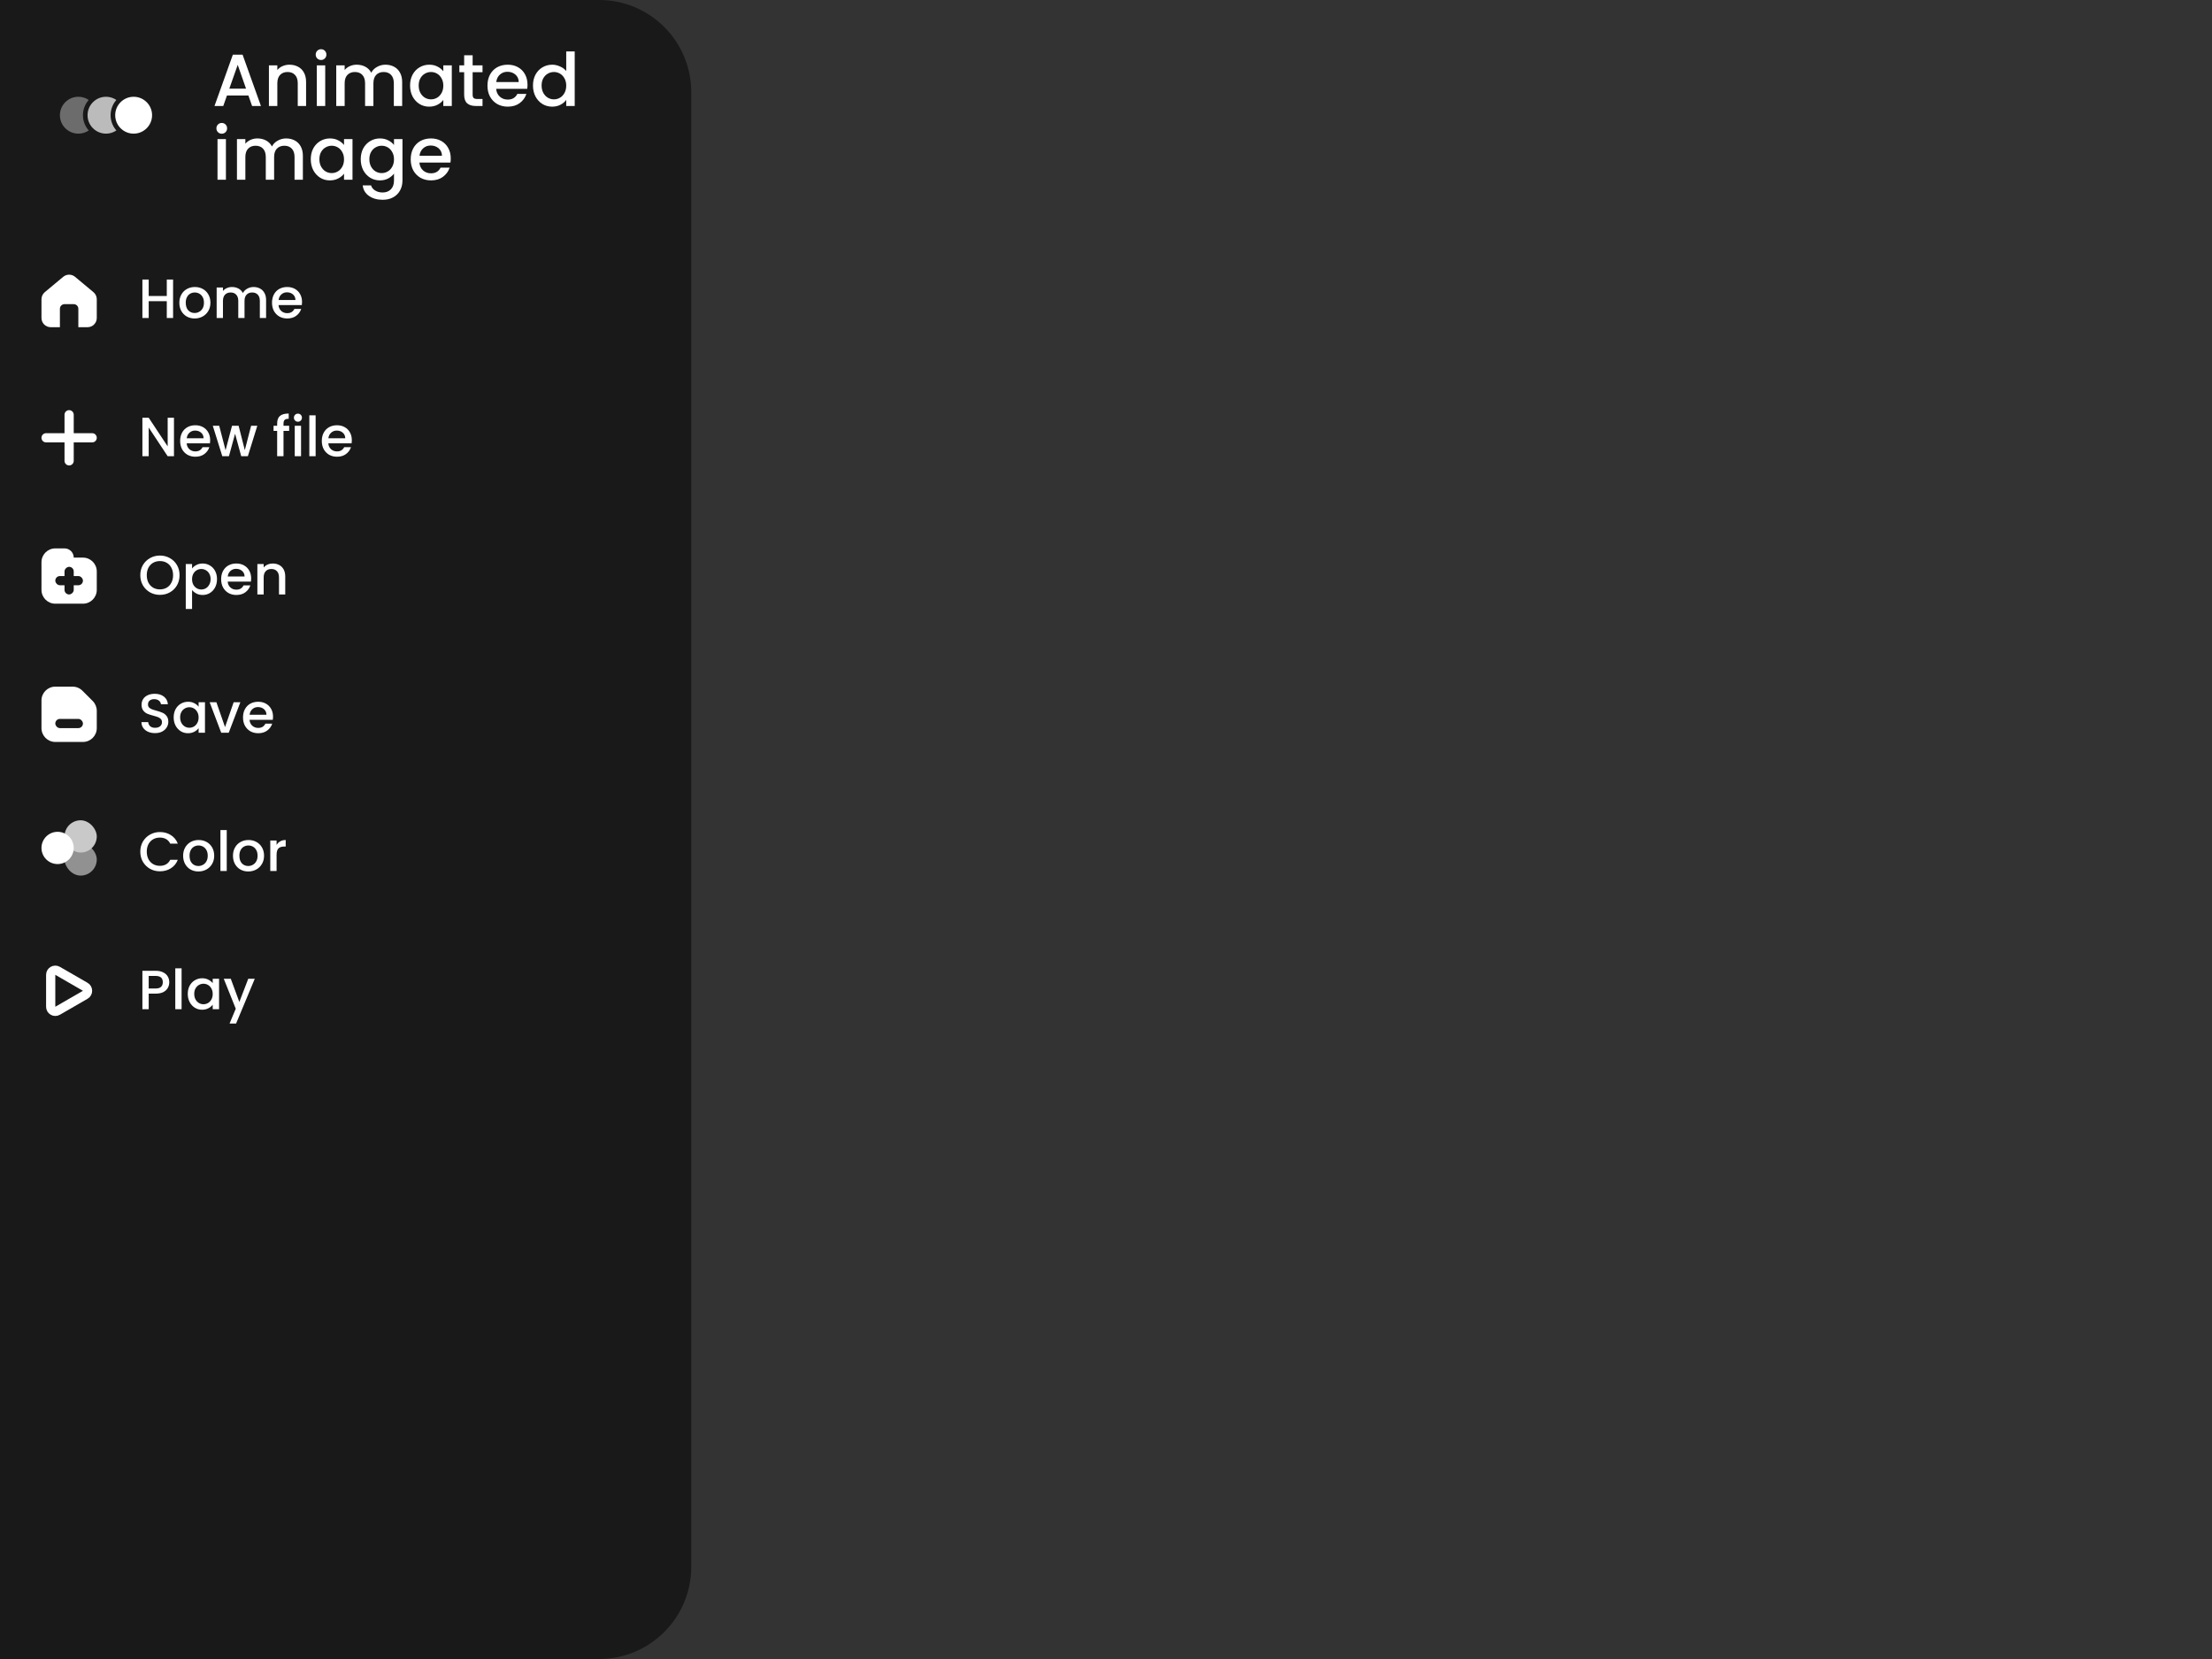 <svg width="480" height="360" viewBox="0 0 480 360" fill="none" xmlns="http://www.w3.org/2000/svg">
<rect x="0" y="0" width="480" height="360" fill="#333333" stroke="none"/>
<path d="M0 0H130C141.046 0 150 8.954 150 20V340C150 351.046 141.046 360 130 360H0V0Z" fill="#191919"/>
<path d="M53.904 20.728H49.248L48.448 23H46.544L50.528 11.864H52.64L56.624 23H54.704L53.904 20.728ZM53.392 19.24L51.584 14.072L49.76 19.24H53.392ZM62.804 14.04C63.498 14.04 64.116 14.184 64.66 14.472C65.215 14.76 65.647 15.187 65.956 15.752C66.266 16.317 66.42 17 66.42 17.8V23H64.612V18.072C64.612 17.283 64.415 16.68 64.02 16.264C63.626 15.837 63.087 15.624 62.404 15.624C61.722 15.624 61.178 15.837 60.772 16.264C60.378 16.68 60.18 17.283 60.18 18.072V23H58.356V14.184H60.18V15.192C60.479 14.829 60.858 14.547 61.316 14.344C61.786 14.141 62.282 14.04 62.804 14.04ZM69.675 13.016C69.344 13.016 69.067 12.904 68.843 12.68C68.619 12.456 68.507 12.179 68.507 11.848C68.507 11.517 68.619 11.24 68.843 11.016C69.067 10.792 69.344 10.68 69.675 10.68C69.995 10.68 70.267 10.792 70.491 11.016C70.715 11.24 70.827 11.517 70.827 11.848C70.827 12.179 70.715 12.456 70.491 12.68C70.267 12.904 69.995 13.016 69.675 13.016ZM70.571 14.184V23H68.747V14.184H70.571ZM83.638 14.04C84.331 14.04 84.95 14.184 85.494 14.472C86.048 14.76 86.48 15.187 86.79 15.752C87.11 16.317 87.27 17 87.27 17.8V23H85.462V18.072C85.462 17.283 85.264 16.68 84.87 16.264C84.475 15.837 83.936 15.624 83.254 15.624C82.571 15.624 82.027 15.837 81.622 16.264C81.227 16.68 81.03 17.283 81.03 18.072V23H79.222V18.072C79.222 17.283 79.024 16.68 78.63 16.264C78.235 15.837 77.696 15.624 77.014 15.624C76.331 15.624 75.787 15.837 75.382 16.264C74.987 16.68 74.79 17.283 74.79 18.072V23H72.966V14.184H74.79V15.192C75.088 14.829 75.467 14.547 75.926 14.344C76.384 14.141 76.875 14.04 77.398 14.04C78.102 14.04 78.731 14.189 79.286 14.488C79.84 14.787 80.267 15.219 80.566 15.784C80.832 15.251 81.248 14.829 81.814 14.52C82.379 14.2 82.987 14.04 83.638 14.04ZM88.983 18.552C88.983 17.667 89.164 16.883 89.527 16.2C89.9 15.517 90.401 14.989 91.031 14.616C91.671 14.232 92.375 14.04 93.143 14.04C93.836 14.04 94.439 14.179 94.951 14.456C95.473 14.723 95.889 15.059 96.199 15.464V14.184H98.039V23H96.199V21.688C95.889 22.104 95.468 22.451 94.935 22.728C94.401 23.005 93.793 23.144 93.111 23.144C92.353 23.144 91.66 22.952 91.031 22.568C90.401 22.173 89.9 21.629 89.527 20.936C89.164 20.232 88.983 19.437 88.983 18.552ZM96.199 18.584C96.199 17.976 96.071 17.448 95.815 17C95.569 16.552 95.244 16.211 94.839 15.976C94.433 15.741 93.996 15.624 93.527 15.624C93.057 15.624 92.62 15.741 92.215 15.976C91.809 16.2 91.479 16.536 91.223 16.984C90.977 17.421 90.855 17.944 90.855 18.552C90.855 19.16 90.977 19.693 91.223 20.152C91.479 20.611 91.809 20.963 92.215 21.208C92.631 21.443 93.068 21.56 93.527 21.56C93.996 21.56 94.433 21.443 94.839 21.208C95.244 20.973 95.569 20.632 95.815 20.184C96.071 19.725 96.199 19.192 96.199 18.584ZM102.562 15.672V20.552C102.562 20.883 102.637 21.123 102.786 21.272C102.946 21.411 103.213 21.48 103.586 21.48H104.706V23H103.266C102.445 23 101.816 22.808 101.378 22.424C100.941 22.04 100.722 21.416 100.722 20.552V15.672H99.682V14.184H100.722V11.992H102.562V14.184H104.706V15.672H102.562ZM114.468 18.376C114.468 18.707 114.446 19.005 114.404 19.272H107.668C107.721 19.976 107.982 20.541 108.452 20.968C108.921 21.395 109.497 21.608 110.18 21.608C111.161 21.608 111.854 21.197 112.26 20.376H114.227C113.961 21.187 113.476 21.853 112.772 22.376C112.078 22.888 111.214 23.144 110.18 23.144C109.337 23.144 108.58 22.957 107.908 22.584C107.246 22.2 106.724 21.667 106.34 20.984C105.966 20.291 105.78 19.491 105.78 18.584C105.78 17.677 105.961 16.883 106.324 16.2C106.697 15.507 107.214 14.973 107.876 14.6C108.548 14.227 109.316 14.04 110.18 14.04C111.012 14.04 111.753 14.221 112.404 14.584C113.054 14.947 113.561 15.459 113.924 16.12C114.286 16.771 114.468 17.523 114.468 18.376ZM112.564 17.8C112.553 17.128 112.313 16.589 111.844 16.184C111.374 15.779 110.793 15.576 110.1 15.576C109.47 15.576 108.932 15.779 108.484 16.184C108.036 16.579 107.769 17.117 107.684 17.8H112.564ZM115.655 18.552C115.655 17.667 115.836 16.883 116.199 16.2C116.572 15.517 117.073 14.989 117.703 14.616C118.343 14.232 119.052 14.04 119.831 14.04C120.407 14.04 120.972 14.168 121.527 14.424C122.092 14.669 122.54 15 122.871 15.416V11.16H124.711V23H122.871V21.672C122.572 22.099 122.156 22.451 121.623 22.728C121.1 23.005 120.497 23.144 119.815 23.144C119.047 23.144 118.343 22.952 117.703 22.568C117.073 22.173 116.572 21.629 116.199 20.936C115.836 20.232 115.655 19.437 115.655 18.552ZM122.871 18.584C122.871 17.976 122.743 17.448 122.487 17C122.241 16.552 121.916 16.211 121.511 15.976C121.105 15.741 120.668 15.624 120.199 15.624C119.729 15.624 119.292 15.741 118.887 15.976C118.481 16.2 118.151 16.536 117.895 16.984C117.649 17.421 117.527 17.944 117.527 18.552C117.527 19.16 117.649 19.693 117.895 20.152C118.151 20.611 118.481 20.963 118.887 21.208C119.303 21.443 119.74 21.56 120.199 21.56C120.668 21.56 121.105 21.443 121.511 21.208C121.916 20.973 122.241 20.632 122.487 20.184C122.743 19.725 122.871 19.192 122.871 18.584ZM48.128 29.016C47.797 29.016 47.52 28.904 47.296 28.68C47.072 28.456 46.96 28.179 46.96 27.848C46.96 27.517 47.072 27.24 47.296 27.016C47.52 26.792 47.797 26.68 48.128 26.68C48.448 26.68 48.72 26.792 48.944 27.016C49.168 27.24 49.28 27.517 49.28 27.848C49.28 28.179 49.168 28.456 48.944 28.68C48.72 28.904 48.448 29.016 48.128 29.016ZM49.024 30.184V39H47.2V30.184H49.024ZM62.091 30.04C62.784 30.04 63.403 30.184 63.947 30.472C64.501 30.76 64.933 31.187 65.243 31.752C65.563 32.317 65.723 33 65.723 33.8V39H63.915V34.072C63.915 33.283 63.717 32.68 63.323 32.264C62.928 31.837 62.389 31.624 61.707 31.624C61.024 31.624 60.48 31.837 60.075 32.264C59.68 32.68 59.483 33.283 59.483 34.072V39H57.675V34.072C57.675 33.283 57.477 32.68 57.083 32.264C56.688 31.837 56.149 31.624 55.467 31.624C54.784 31.624 54.24 31.837 53.835 32.264C53.44 32.68 53.243 33.283 53.243 34.072V39H51.419V30.184H53.243V31.192C53.541 30.829 53.92 30.547 54.379 30.344C54.837 30.141 55.328 30.04 55.851 30.04C56.555 30.04 57.184 30.189 57.739 30.488C58.293 30.787 58.72 31.219 59.019 31.784C59.285 31.251 59.701 30.829 60.267 30.52C60.832 30.2 61.44 30.04 62.091 30.04ZM67.436 34.552C67.436 33.667 67.617 32.883 67.98 32.2C68.353 31.517 68.854 30.989 69.484 30.616C70.124 30.232 70.828 30.04 71.596 30.04C72.289 30.04 72.892 30.179 73.404 30.456C73.926 30.723 74.342 31.059 74.652 31.464V30.184H76.492V39H74.652V37.688C74.342 38.104 73.921 38.451 73.388 38.728C72.854 39.005 72.246 39.144 71.564 39.144C70.806 39.144 70.113 38.952 69.484 38.568C68.854 38.173 68.353 37.629 67.98 36.936C67.617 36.232 67.436 35.437 67.436 34.552ZM74.652 34.584C74.652 33.976 74.524 33.448 74.268 33C74.022 32.552 73.697 32.211 73.292 31.976C72.886 31.741 72.449 31.624 71.98 31.624C71.51 31.624 71.073 31.741 70.668 31.976C70.262 32.2 69.932 32.536 69.676 32.984C69.43 33.421 69.308 33.944 69.308 34.552C69.308 35.16 69.43 35.693 69.676 36.152C69.932 36.611 70.262 36.963 70.668 37.208C71.084 37.443 71.521 37.56 71.98 37.56C72.449 37.56 72.886 37.443 73.292 37.208C73.697 36.973 74.022 36.632 74.268 36.184C74.524 35.725 74.652 35.192 74.652 34.584ZM82.439 30.04C83.122 30.04 83.725 30.179 84.248 30.456C84.781 30.723 85.197 31.059 85.496 31.464V30.184H87.335V39.144C87.335 39.955 87.165 40.675 86.823 41.304C86.482 41.944 85.986 42.445 85.335 42.808C84.695 43.171 83.927 43.352 83.031 43.352C81.837 43.352 80.845 43.069 80.055 42.504C79.266 41.949 78.818 41.192 78.712 40.232H80.519C80.658 40.691 80.951 41.059 81.4 41.336C81.858 41.624 82.402 41.768 83.031 41.768C83.767 41.768 84.359 41.544 84.808 41.096C85.266 40.648 85.496 39.997 85.496 39.144V37.672C85.186 38.088 84.765 38.44 84.231 38.728C83.709 39.005 83.112 39.144 82.439 39.144C81.671 39.144 80.968 38.952 80.328 38.568C79.698 38.173 79.197 37.629 78.823 36.936C78.461 36.232 78.279 35.437 78.279 34.552C78.279 33.667 78.461 32.883 78.823 32.2C79.197 31.517 79.698 30.989 80.328 30.616C80.968 30.232 81.671 30.04 82.439 30.04ZM85.496 34.584C85.496 33.976 85.368 33.448 85.112 33C84.866 32.552 84.541 32.211 84.135 31.976C83.73 31.741 83.293 31.624 82.823 31.624C82.354 31.624 81.917 31.741 81.511 31.976C81.106 32.2 80.775 32.536 80.519 32.984C80.274 33.421 80.151 33.944 80.151 34.552C80.151 35.16 80.274 35.693 80.519 36.152C80.775 36.611 81.106 36.963 81.511 37.208C81.927 37.443 82.365 37.56 82.823 37.56C83.293 37.56 83.73 37.443 84.135 37.208C84.541 36.973 84.866 36.632 85.112 36.184C85.368 35.725 85.496 35.192 85.496 34.584ZM97.811 34.376C97.811 34.707 97.79 35.005 97.747 35.272H91.011C91.065 35.976 91.326 36.541 91.795 36.968C92.265 37.395 92.841 37.608 93.523 37.608C94.505 37.608 95.198 37.197 95.603 36.376H97.571C97.305 37.187 96.819 37.853 96.115 38.376C95.422 38.888 94.558 39.144 93.523 39.144C92.681 39.144 91.923 38.957 91.251 38.584C90.59 38.2 90.067 37.667 89.683 36.984C89.31 36.291 89.123 35.491 89.123 34.584C89.123 33.677 89.305 32.883 89.667 32.2C90.041 31.507 90.558 30.973 91.219 30.6C91.891 30.227 92.659 30.04 93.523 30.04C94.355 30.04 95.097 30.221 95.747 30.584C96.398 30.947 96.905 31.459 97.267 32.12C97.63 32.771 97.811 33.523 97.811 34.376ZM95.907 33.8C95.897 33.128 95.657 32.589 95.187 32.184C94.718 31.779 94.137 31.576 93.443 31.576C92.814 31.576 92.275 31.779 91.827 32.184C91.379 32.579 91.113 33.117 91.027 33.8H95.907Z" fill="white"/>
<circle cx="17" cy="25" r="4.5" fill="#6C6C6C" stroke="#191919"/>
<circle cx="23" cy="25" r="4.5" fill="#BBBBBB" stroke="#191919"/>
<circle cx="29" cy="25" r="4.5" fill="white" stroke="#191919"/>
<path d="M9 64.937C9 64.343 9.264 63.78 9.72 63.4L13.72 60.067C14.461 59.449 15.539 59.449 16.28 60.067L20.28 63.4C20.736 63.78 21 64.343 21 64.937V69C21 70.105 20.105 71 19 71H17V67C17 66.448 16.552 66 16 66H14C13.448 66 13 66.448 13 67V71H11C9.895 71 9 70.105 9 69V64.937Z" fill="white"/>
<path d="M37.56 60.66V69H36.192V65.352H32.268V69H30.9V60.66H32.268V64.236H36.192V60.66H37.56ZM42.229 69.108C41.605 69.108 41.041 68.968 40.537 68.688C40.033 68.4 39.637 68 39.349 67.488C39.061 66.968 38.917 66.368 38.917 65.688C38.917 65.016 39.065 64.42 39.361 63.9C39.657 63.38 40.061 62.98 40.573 62.7C41.085 62.42 41.657 62.28 42.289 62.28C42.921 62.28 43.493 62.42 44.005 62.7C44.517 62.98 44.921 63.38 45.217 63.9C45.513 64.42 45.661 65.016 45.661 65.688C45.661 66.36 45.509 66.956 45.205 67.476C44.901 67.996 44.485 68.4 43.957 68.688C43.437 68.968 42.861 69.108 42.229 69.108ZM42.229 67.92C42.581 67.92 42.909 67.836 43.213 67.668C43.525 67.5 43.777 67.248 43.969 66.912C44.161 66.576 44.257 66.168 44.257 65.688C44.257 65.208 44.165 64.804 43.981 64.476C43.797 64.14 43.553 63.888 43.249 63.72C42.945 63.552 42.617 63.468 42.265 63.468C41.913 63.468 41.585 63.552 41.281 63.72C40.985 63.888 40.749 64.14 40.573 64.476C40.397 64.804 40.309 65.208 40.309 65.688C40.309 66.4 40.489 66.952 40.849 67.344C41.217 67.728 41.677 67.92 42.229 67.92ZM55.017 62.28C55.537 62.28 56.001 62.388 56.409 62.604C56.825 62.82 57.149 63.14 57.381 63.564C57.621 63.988 57.741 64.5 57.741 65.1V69H56.385V65.304C56.385 64.712 56.237 64.26 55.941 63.948C55.645 63.628 55.241 63.468 54.729 63.468C54.217 63.468 53.809 63.628 53.505 63.948C53.209 64.26 53.061 64.712 53.061 65.304V69H51.705V65.304C51.705 64.712 51.557 64.26 51.261 63.948C50.965 63.628 50.561 63.468 50.049 63.468C49.537 63.468 49.129 63.628 48.825 63.948C48.529 64.26 48.381 64.712 48.381 65.304V69H47.013V62.388H48.381V63.144C48.605 62.872 48.889 62.66 49.233 62.508C49.577 62.356 49.945 62.28 50.337 62.28C50.865 62.28 51.337 62.392 51.753 62.616C52.169 62.84 52.489 63.164 52.713 63.588C52.913 63.188 53.225 62.872 53.649 62.64C54.073 62.4 54.529 62.28 55.017 62.28ZM65.542 65.532C65.542 65.78 65.526 66.004 65.494 66.204H60.442C60.482 66.732 60.678 67.156 61.03 67.476C61.382 67.796 61.814 67.956 62.326 67.956C63.062 67.956 63.582 67.648 63.886 67.032H65.362C65.162 67.64 64.798 68.14 64.27 68.532C63.75 68.916 63.102 69.108 62.326 69.108C61.694 69.108 61.126 68.968 60.622 68.688C60.126 68.4 59.734 68 59.446 67.488C59.166 66.968 59.026 66.368 59.026 65.688C59.026 65.008 59.162 64.412 59.434 63.9C59.714 63.38 60.102 62.98 60.598 62.7C61.102 62.42 61.678 62.28 62.326 62.28C62.95 62.28 63.506 62.416 63.994 62.688C64.482 62.96 64.862 63.344 65.134 63.84C65.406 64.328 65.542 64.892 65.542 65.532ZM64.114 65.1C64.106 64.596 63.926 64.192 63.574 63.888C63.222 63.584 62.786 63.432 62.266 63.432C61.794 63.432 61.39 63.584 61.054 63.888C60.718 64.184 60.518 64.588 60.454 65.1H64.114Z" fill="white"/>
<path d="M37.752 99H36.384L32.268 92.772V99H30.9V90.648H32.268L36.384 96.864V90.648H37.752V99ZM45.608 95.532C45.608 95.78 45.592 96.004 45.56 96.204H40.508C40.548 96.732 40.744 97.156 41.096 97.476C41.448 97.796 41.88 97.956 42.392 97.956C43.128 97.956 43.648 97.648 43.952 97.032H45.428C45.228 97.64 44.864 98.14 44.336 98.532C43.816 98.916 43.168 99.108 42.392 99.108C41.76 99.108 41.192 98.968 40.688 98.688C40.192 98.4 39.8 98 39.512 97.488C39.232 96.968 39.092 96.368 39.092 95.688C39.092 95.008 39.228 94.412 39.5 93.9C39.78 93.38 40.168 92.98 40.664 92.7C41.168 92.42 41.744 92.28 42.392 92.28C43.016 92.28 43.572 92.416 44.06 92.688C44.548 92.96 44.928 93.344 45.2 93.84C45.472 94.328 45.608 94.892 45.608 95.532ZM44.18 95.1C44.172 94.596 43.992 94.192 43.64 93.888C43.288 93.584 42.852 93.432 42.332 93.432C41.86 93.432 41.456 93.584 41.12 93.888C40.784 94.184 40.584 94.588 40.52 95.1H44.18ZM55.835 92.388L53.783 99H52.343L51.011 94.116L49.679 99H48.239L46.175 92.388H47.567L48.947 97.704L50.351 92.388H51.779L53.123 97.68L54.491 92.388H55.835ZM62.746 93.504H61.522V99H60.142V93.504H59.362V92.388H60.142V91.92C60.142 91.16 60.342 90.608 60.742 90.264C61.15 89.912 61.786 89.736 62.65 89.736V90.876C62.234 90.876 61.942 90.956 61.774 91.116C61.606 91.268 61.522 91.536 61.522 91.92V92.388H62.746V93.504ZM64.655 91.512C64.407 91.512 64.199 91.428 64.031 91.26C63.863 91.092 63.779 90.884 63.779 90.636C63.779 90.388 63.863 90.18 64.031 90.012C64.199 89.844 64.407 89.76 64.655 89.76C64.895 89.76 65.099 89.844 65.267 90.012C65.435 90.18 65.519 90.388 65.519 90.636C65.519 90.884 65.435 91.092 65.267 91.26C65.099 91.428 64.895 91.512 64.655 91.512ZM65.327 92.388V99H63.959V92.388H65.327ZM68.491 90.12V99H67.123V90.12H68.491ZM76.347 95.532C76.347 95.78 76.331 96.004 76.299 96.204H71.247C71.287 96.732 71.483 97.156 71.835 97.476C72.187 97.796 72.619 97.956 73.131 97.956C73.867 97.956 74.387 97.648 74.691 97.032H76.167C75.967 97.64 75.603 98.14 75.075 98.532C74.555 98.916 73.907 99.108 73.131 99.108C72.499 99.108 71.931 98.968 71.427 98.688C70.931 98.4 70.539 98 70.251 97.488C69.971 96.968 69.831 96.368 69.831 95.688C69.831 95.008 69.967 94.412 70.239 93.9C70.519 93.38 70.907 92.98 71.403 92.7C71.907 92.42 72.483 92.28 73.131 92.28C73.755 92.28 74.311 92.416 74.799 92.688C75.287 92.96 75.667 93.344 75.939 93.84C76.211 94.328 76.347 94.892 76.347 95.532ZM74.919 95.1C74.911 94.596 74.731 94.192 74.379 93.888C74.027 93.584 73.591 93.432 73.071 93.432C72.599 93.432 72.195 93.584 71.859 93.888C71.523 94.184 71.323 94.588 71.259 95.1H74.919Z" fill="white"/>
<path d="M9 95C9 94.448 9.448 94 10 94H20C20.552 94 21 94.448 21 95C21 95.552 20.552 96 20 96H10C9.448 96 9 95.552 9 95Z" fill="white"/>
<path d="M15 89C15.552 89 16 89.448 16 90L16 100C16 100.552 15.552 101 15 101C14.448 101 14 100.552 14 100L14 90C14 89.448 14.448 89 15 89Z" fill="white"/>
<path d="M33.648 159.084C33.088 159.084 32.584 158.988 32.136 158.796C31.688 158.596 31.336 158.316 31.08 157.956C30.824 157.596 30.696 157.176 30.696 156.696H32.16C32.192 157.056 32.332 157.352 32.58 157.584C32.836 157.816 33.192 157.932 33.648 157.932C34.12 157.932 34.488 157.82 34.752 157.596C35.016 157.364 35.148 157.068 35.148 156.708C35.148 156.428 35.064 156.2 34.896 156.024C34.736 155.848 34.532 155.712 34.284 155.616C34.044 155.52 33.708 155.416 33.276 155.304C32.732 155.16 32.288 155.016 31.944 154.872C31.608 154.72 31.32 154.488 31.08 154.176C30.84 153.864 30.72 153.448 30.72 152.928C30.72 152.448 30.84 152.028 31.08 151.668C31.32 151.308 31.656 151.032 32.088 150.84C32.52 150.648 33.02 150.552 33.588 150.552C34.396 150.552 35.056 150.756 35.568 151.164C36.088 151.564 36.376 152.116 36.432 152.82H34.92C34.896 152.516 34.752 152.256 34.488 152.04C34.224 151.824 33.876 151.716 33.444 151.716C33.052 151.716 32.732 151.816 32.484 152.016C32.236 152.216 32.112 152.504 32.112 152.88C32.112 153.136 32.188 153.348 32.34 153.516C32.5 153.676 32.7 153.804 32.94 153.9C33.18 153.996 33.508 154.1 33.924 154.212C34.476 154.364 34.924 154.516 35.268 154.668C35.62 154.82 35.916 155.056 36.156 155.376C36.404 155.688 36.528 156.108 36.528 156.636C36.528 157.06 36.412 157.46 36.18 157.836C35.956 158.212 35.624 158.516 35.184 158.748C34.752 158.972 34.24 159.084 33.648 159.084ZM37.686 155.664C37.686 155 37.822 154.412 38.094 153.9C38.374 153.388 38.75 152.992 39.222 152.712C39.702 152.424 40.23 152.28 40.806 152.28C41.326 152.28 41.778 152.384 42.162 152.592C42.554 152.792 42.866 153.044 43.098 153.348V152.388H44.478V159H43.098V158.016C42.866 158.328 42.55 158.588 42.15 158.796C41.75 159.004 41.294 159.108 40.782 159.108C40.214 159.108 39.694 158.964 39.222 158.676C38.75 158.38 38.374 157.972 38.094 157.452C37.822 156.924 37.686 156.328 37.686 155.664ZM43.098 155.688C43.098 155.232 43.002 154.836 42.81 154.5C42.626 154.164 42.382 153.908 42.078 153.732C41.774 153.556 41.446 153.468 41.094 153.468C40.742 153.468 40.414 153.556 40.11 153.732C39.806 153.9 39.558 154.152 39.366 154.488C39.182 154.816 39.09 155.208 39.09 155.664C39.09 156.12 39.182 156.52 39.366 156.864C39.558 157.208 39.806 157.472 40.11 157.656C40.422 157.832 40.75 157.92 41.094 157.92C41.446 157.92 41.774 157.832 42.078 157.656C42.382 157.48 42.626 157.224 42.81 156.888C43.002 156.544 43.098 156.144 43.098 155.688ZM48.831 157.776L50.703 152.388H52.155L49.635 159H48.003L45.495 152.388H46.959L48.831 157.776ZM59.249 155.532C59.249 155.78 59.233 156.004 59.201 156.204H54.149C54.189 156.732 54.385 157.156 54.737 157.476C55.089 157.796 55.521 157.956 56.033 157.956C56.769 157.956 57.289 157.648 57.593 157.032H59.069C58.869 157.64 58.505 158.14 57.977 158.532C57.457 158.916 56.809 159.108 56.033 159.108C55.401 159.108 54.833 158.968 54.329 158.688C53.833 158.4 53.441 158 53.153 157.488C52.873 156.968 52.733 156.368 52.733 155.688C52.733 155.008 52.869 154.412 53.141 153.9C53.421 153.38 53.809 152.98 54.305 152.7C54.809 152.42 55.385 152.28 56.033 152.28C56.657 152.28 57.213 152.416 57.701 152.688C58.189 152.96 58.569 153.344 58.841 153.84C59.113 154.328 59.249 154.892 59.249 155.532ZM57.821 155.1C57.813 154.596 57.633 154.192 57.281 153.888C56.929 153.584 56.493 153.432 55.973 153.432C55.501 153.432 55.097 153.584 54.761 153.888C54.425 154.184 54.225 154.588 54.161 155.1H57.821Z" fill="white"/>
<path d="M9 152C9 150.343 10.343 149 12 149H15.757C16.553 149 17.316 149.316 17.879 149.879L20.121 152.121C20.684 152.684 21 153.447 21 154.243V158C21 159.657 19.657 161 18 161H12C10.343 161 9 159.657 9 158V152Z" fill="white"/>
<rect x="12" y="156" width="6" height="2" rx="1" fill="#191919"/>
<path d="M34.704 129.084C33.928 129.084 33.212 128.904 32.556 128.544C31.908 128.176 31.392 127.668 31.008 127.02C30.632 126.364 30.444 125.628 30.444 124.812C30.444 123.996 30.632 123.264 31.008 122.616C31.392 121.968 31.908 121.464 32.556 121.104C33.212 120.736 33.928 120.552 34.704 120.552C35.488 120.552 36.204 120.736 36.852 121.104C37.508 121.464 38.024 121.968 38.4 122.616C38.776 123.264 38.964 123.996 38.964 124.812C38.964 125.628 38.776 126.364 38.4 127.02C38.024 127.668 37.508 128.176 36.852 128.544C36.204 128.904 35.488 129.084 34.704 129.084ZM34.704 127.896C35.256 127.896 35.748 127.772 36.18 127.524C36.612 127.268 36.948 126.908 37.188 126.444C37.436 125.972 37.56 125.428 37.56 124.812C37.56 124.196 37.436 123.656 37.188 123.192C36.948 122.728 36.612 122.372 36.18 122.124C35.748 121.876 35.256 121.752 34.704 121.752C34.152 121.752 33.66 121.876 33.228 122.124C32.796 122.372 32.456 122.728 32.208 123.192C31.968 123.656 31.848 124.196 31.848 124.812C31.848 125.428 31.968 125.972 32.208 126.444C32.456 126.908 32.796 127.268 33.228 127.524C33.66 127.772 34.152 127.896 34.704 127.896ZM41.678 123.36C41.91 123.056 42.226 122.8 42.626 122.592C43.026 122.384 43.478 122.28 43.982 122.28C44.558 122.28 45.082 122.424 45.554 122.712C46.034 122.992 46.41 123.388 46.682 123.9C46.954 124.412 47.09 125 47.09 125.664C47.09 126.328 46.954 126.924 46.682 127.452C46.41 127.972 46.034 128.38 45.554 128.676C45.082 128.964 44.558 129.108 43.982 129.108C43.478 129.108 43.03 129.008 42.638 128.808C42.246 128.6 41.926 128.344 41.678 128.04V132.144H40.31V122.388H41.678V123.36ZM45.698 125.664C45.698 125.208 45.602 124.816 45.41 124.488C45.226 124.152 44.978 123.9 44.666 123.732C44.362 123.556 44.034 123.468 43.682 123.468C43.338 123.468 43.01 123.556 42.698 123.732C42.394 123.908 42.146 124.164 41.954 124.5C41.77 124.836 41.678 125.232 41.678 125.688C41.678 126.144 41.77 126.544 41.954 126.888C42.146 127.224 42.394 127.48 42.698 127.656C43.01 127.832 43.338 127.92 43.682 127.92C44.034 127.92 44.362 127.832 44.666 127.656C44.978 127.472 45.226 127.208 45.41 126.864C45.602 126.52 45.698 126.12 45.698 125.664ZM54.503 125.532C54.503 125.78 54.487 126.004 54.455 126.204H49.403C49.443 126.732 49.639 127.156 49.991 127.476C50.343 127.796 50.775 127.956 51.287 127.956C52.023 127.956 52.543 127.648 52.847 127.032H54.323C54.123 127.64 53.759 128.14 53.231 128.532C52.711 128.916 52.063 129.108 51.287 129.108C50.655 129.108 50.087 128.968 49.583 128.688C49.087 128.4 48.695 128 48.407 127.488C48.127 126.968 47.987 126.368 47.987 125.688C47.987 125.008 48.123 124.412 48.395 123.9C48.675 123.38 49.063 122.98 49.559 122.7C50.063 122.42 50.639 122.28 51.287 122.28C51.911 122.28 52.467 122.416 52.955 122.688C53.443 122.96 53.823 123.344 54.095 123.84C54.367 124.328 54.503 124.892 54.503 125.532ZM53.075 125.1C53.067 124.596 52.887 124.192 52.535 123.888C52.183 123.584 51.747 123.432 51.227 123.432C50.755 123.432 50.351 123.584 50.015 123.888C49.679 124.184 49.479 124.588 49.415 125.1H53.075ZM59.185 122.28C59.705 122.28 60.169 122.388 60.577 122.604C60.993 122.82 61.317 123.14 61.549 123.564C61.781 123.988 61.897 124.5 61.897 125.1V129H60.541V125.304C60.541 124.712 60.393 124.26 60.097 123.948C59.801 123.628 59.397 123.468 58.885 123.468C58.373 123.468 57.965 123.628 57.661 123.948C57.365 124.26 57.217 124.712 57.217 125.304V129H55.849V122.388H57.217V123.144C57.441 122.872 57.725 122.66 58.069 122.508C58.421 122.356 58.793 122.28 59.185 122.28Z" fill="white"/>
<path d="M9 122C9 120.343 10.343 119 12 119H14C15.105 119 16 119.895 16 121H18C19.657 121 21 122.343 21 124V128C21 129.657 19.657 131 18 131H12C10.343 131 9 129.657 9 128V122Z" fill="white"/>
<rect x="12" y="125" width="6" height="2" rx="1" fill="#191919"/>
<rect x="16" y="123" width="6" height="2" rx="1" transform="rotate(90 16 123)" fill="#191919"/>
<path d="M30.444 184.812C30.444 183.996 30.632 183.264 31.008 182.616C31.392 181.968 31.908 181.464 32.556 181.104C33.212 180.736 33.928 180.552 34.704 180.552C35.592 180.552 36.38 180.772 37.068 181.212C37.764 181.644 38.268 182.26 38.58 183.06H36.936C36.72 182.62 36.42 182.292 36.036 182.076C35.652 181.86 35.208 181.752 34.704 181.752C34.152 181.752 33.66 181.876 33.228 182.124C32.796 182.372 32.456 182.728 32.208 183.192C31.968 183.656 31.848 184.196 31.848 184.812C31.848 185.428 31.968 185.968 32.208 186.432C32.456 186.896 32.796 187.256 33.228 187.512C33.66 187.76 34.152 187.884 34.704 187.884C35.208 187.884 35.652 187.776 36.036 187.56C36.42 187.344 36.72 187.016 36.936 186.576H38.58C38.268 187.376 37.764 187.992 37.068 188.424C36.38 188.856 35.592 189.072 34.704 189.072C33.92 189.072 33.204 188.892 32.556 188.532C31.908 188.164 31.392 187.656 31.008 187.008C30.632 186.36 30.444 185.628 30.444 184.812ZM43.049 189.108C42.425 189.108 41.861 188.968 41.357 188.688C40.853 188.4 40.457 188 40.169 187.488C39.881 186.968 39.737 186.368 39.737 185.688C39.737 185.016 39.885 184.42 40.181 183.9C40.477 183.38 40.881 182.98 41.393 182.7C41.905 182.42 42.477 182.28 43.109 182.28C43.741 182.28 44.313 182.42 44.825 182.7C45.337 182.98 45.741 183.38 46.037 183.9C46.333 184.42 46.481 185.016 46.481 185.688C46.481 186.36 46.329 186.956 46.025 187.476C45.721 187.996 45.305 188.4 44.777 188.688C44.257 188.968 43.681 189.108 43.049 189.108ZM43.049 187.92C43.401 187.92 43.729 187.836 44.033 187.668C44.345 187.5 44.597 187.248 44.789 186.912C44.981 186.576 45.077 186.168 45.077 185.688C45.077 185.208 44.985 184.804 44.801 184.476C44.617 184.14 44.373 183.888 44.069 183.72C43.765 183.552 43.437 183.468 43.085 183.468C42.733 183.468 42.405 183.552 42.101 183.72C41.805 183.888 41.569 184.14 41.393 184.476C41.217 184.804 41.129 185.208 41.129 185.688C41.129 186.4 41.309 186.952 41.669 187.344C42.037 187.728 42.497 187.92 43.049 187.92ZM49.202 180.12V189H47.834V180.12H49.202ZM53.866 189.108C53.242 189.108 52.678 188.968 52.174 188.688C51.67 188.4 51.274 188 50.986 187.488C50.698 186.968 50.554 186.368 50.554 185.688C50.554 185.016 50.702 184.42 50.998 183.9C51.294 183.38 51.698 182.98 52.21 182.7C52.722 182.42 53.294 182.28 53.926 182.28C54.558 182.28 55.13 182.42 55.642 182.7C56.154 182.98 56.558 183.38 56.854 183.9C57.15 184.42 57.298 185.016 57.298 185.688C57.298 186.36 57.146 186.956 56.842 187.476C56.538 187.996 56.122 188.4 55.594 188.688C55.074 188.968 54.498 189.108 53.866 189.108ZM53.866 187.92C54.218 187.92 54.546 187.836 54.85 187.668C55.162 187.5 55.414 187.248 55.606 186.912C55.798 186.576 55.894 186.168 55.894 185.688C55.894 185.208 55.802 184.804 55.618 184.476C55.434 184.14 55.19 183.888 54.886 183.72C54.582 183.552 54.254 183.468 53.902 183.468C53.55 183.468 53.222 183.552 52.918 183.72C52.622 183.888 52.386 184.14 52.21 184.476C52.034 184.804 51.946 185.208 51.946 185.688C51.946 186.4 52.126 186.952 52.486 187.344C52.854 187.728 53.314 187.92 53.866 187.92ZM60.018 183.348C60.218 183.012 60.482 182.752 60.81 182.568C61.146 182.376 61.542 182.28 61.998 182.28V183.696H61.65C61.114 183.696 60.706 183.832 60.426 184.104C60.154 184.376 60.018 184.848 60.018 185.52V189H58.65V182.388H60.018V183.348Z" fill="white"/>
<rect x="14" y="183" width="7" height="7" rx="3.5" fill="#919191"/>
<rect x="14" y="178" width="7" height="7" rx="3.5" fill="#C9C9C9"/>
<path d="M9 184C9 182.067 10.567 180.5 12.5 180.5C14.433 180.5 16 182.067 16 184C16 185.933 14.433 187.5 12.5 187.5C10.567 187.5 9 185.933 9 184Z" fill="white"/>
<path d="M36.732 213.144C36.732 213.568 36.632 213.968 36.432 214.344C36.232 214.72 35.912 215.028 35.472 215.268C35.032 215.5 34.468 215.616 33.78 215.616H32.268V219H30.9V210.66H33.78C34.42 210.66 34.96 210.772 35.4 210.996C35.848 211.212 36.18 211.508 36.396 211.884C36.62 212.26 36.732 212.68 36.732 213.144ZM33.78 214.5C34.3 214.5 34.688 214.384 34.944 214.152C35.2 213.912 35.328 213.576 35.328 213.144C35.328 212.232 34.812 211.776 33.78 211.776H32.268V214.5H33.78ZM39.405 210.12V219H38.037V210.12H39.405ZM40.745 215.664C40.745 215 40.881 214.412 41.153 213.9C41.433 213.388 41.809 212.992 42.281 212.712C42.761 212.424 43.289 212.28 43.865 212.28C44.385 212.28 44.837 212.384 45.221 212.592C45.613 212.792 45.925 213.044 46.157 213.348V212.388H47.537V219H46.157V218.016C45.925 218.328 45.609 218.588 45.209 218.796C44.809 219.004 44.353 219.108 43.841 219.108C43.273 219.108 42.753 218.964 42.281 218.676C41.809 218.38 41.433 217.972 41.153 217.452C40.881 216.924 40.745 216.328 40.745 215.664ZM46.157 215.688C46.157 215.232 46.061 214.836 45.869 214.5C45.685 214.164 45.441 213.908 45.137 213.732C44.833 213.556 44.505 213.468 44.153 213.468C43.801 213.468 43.473 213.556 43.169 213.732C42.865 213.9 42.617 214.152 42.425 214.488C42.241 214.816 42.149 215.208 42.149 215.664C42.149 216.12 42.241 216.52 42.425 216.864C42.617 217.208 42.865 217.472 43.169 217.656C43.481 217.832 43.809 217.92 44.153 217.92C44.505 217.92 44.833 217.832 45.137 217.656C45.441 217.48 45.685 217.224 45.869 216.888C46.061 216.544 46.157 216.144 46.157 215.688ZM55.286 212.388L51.23 222.108H49.814L51.158 218.892L48.554 212.388H50.078L51.938 217.428L53.87 212.388H55.286Z" fill="white"/>
<path d="M18.5 214.134C19.167 214.519 19.167 215.481 18.5 215.866L12.5 219.33C11.833 219.715 11 219.234 11 218.464L11 211.536C11 210.766 11.833 210.285 12.5 210.67L18.5 214.134Z" stroke="white" stroke-width="2"/>
</svg>
